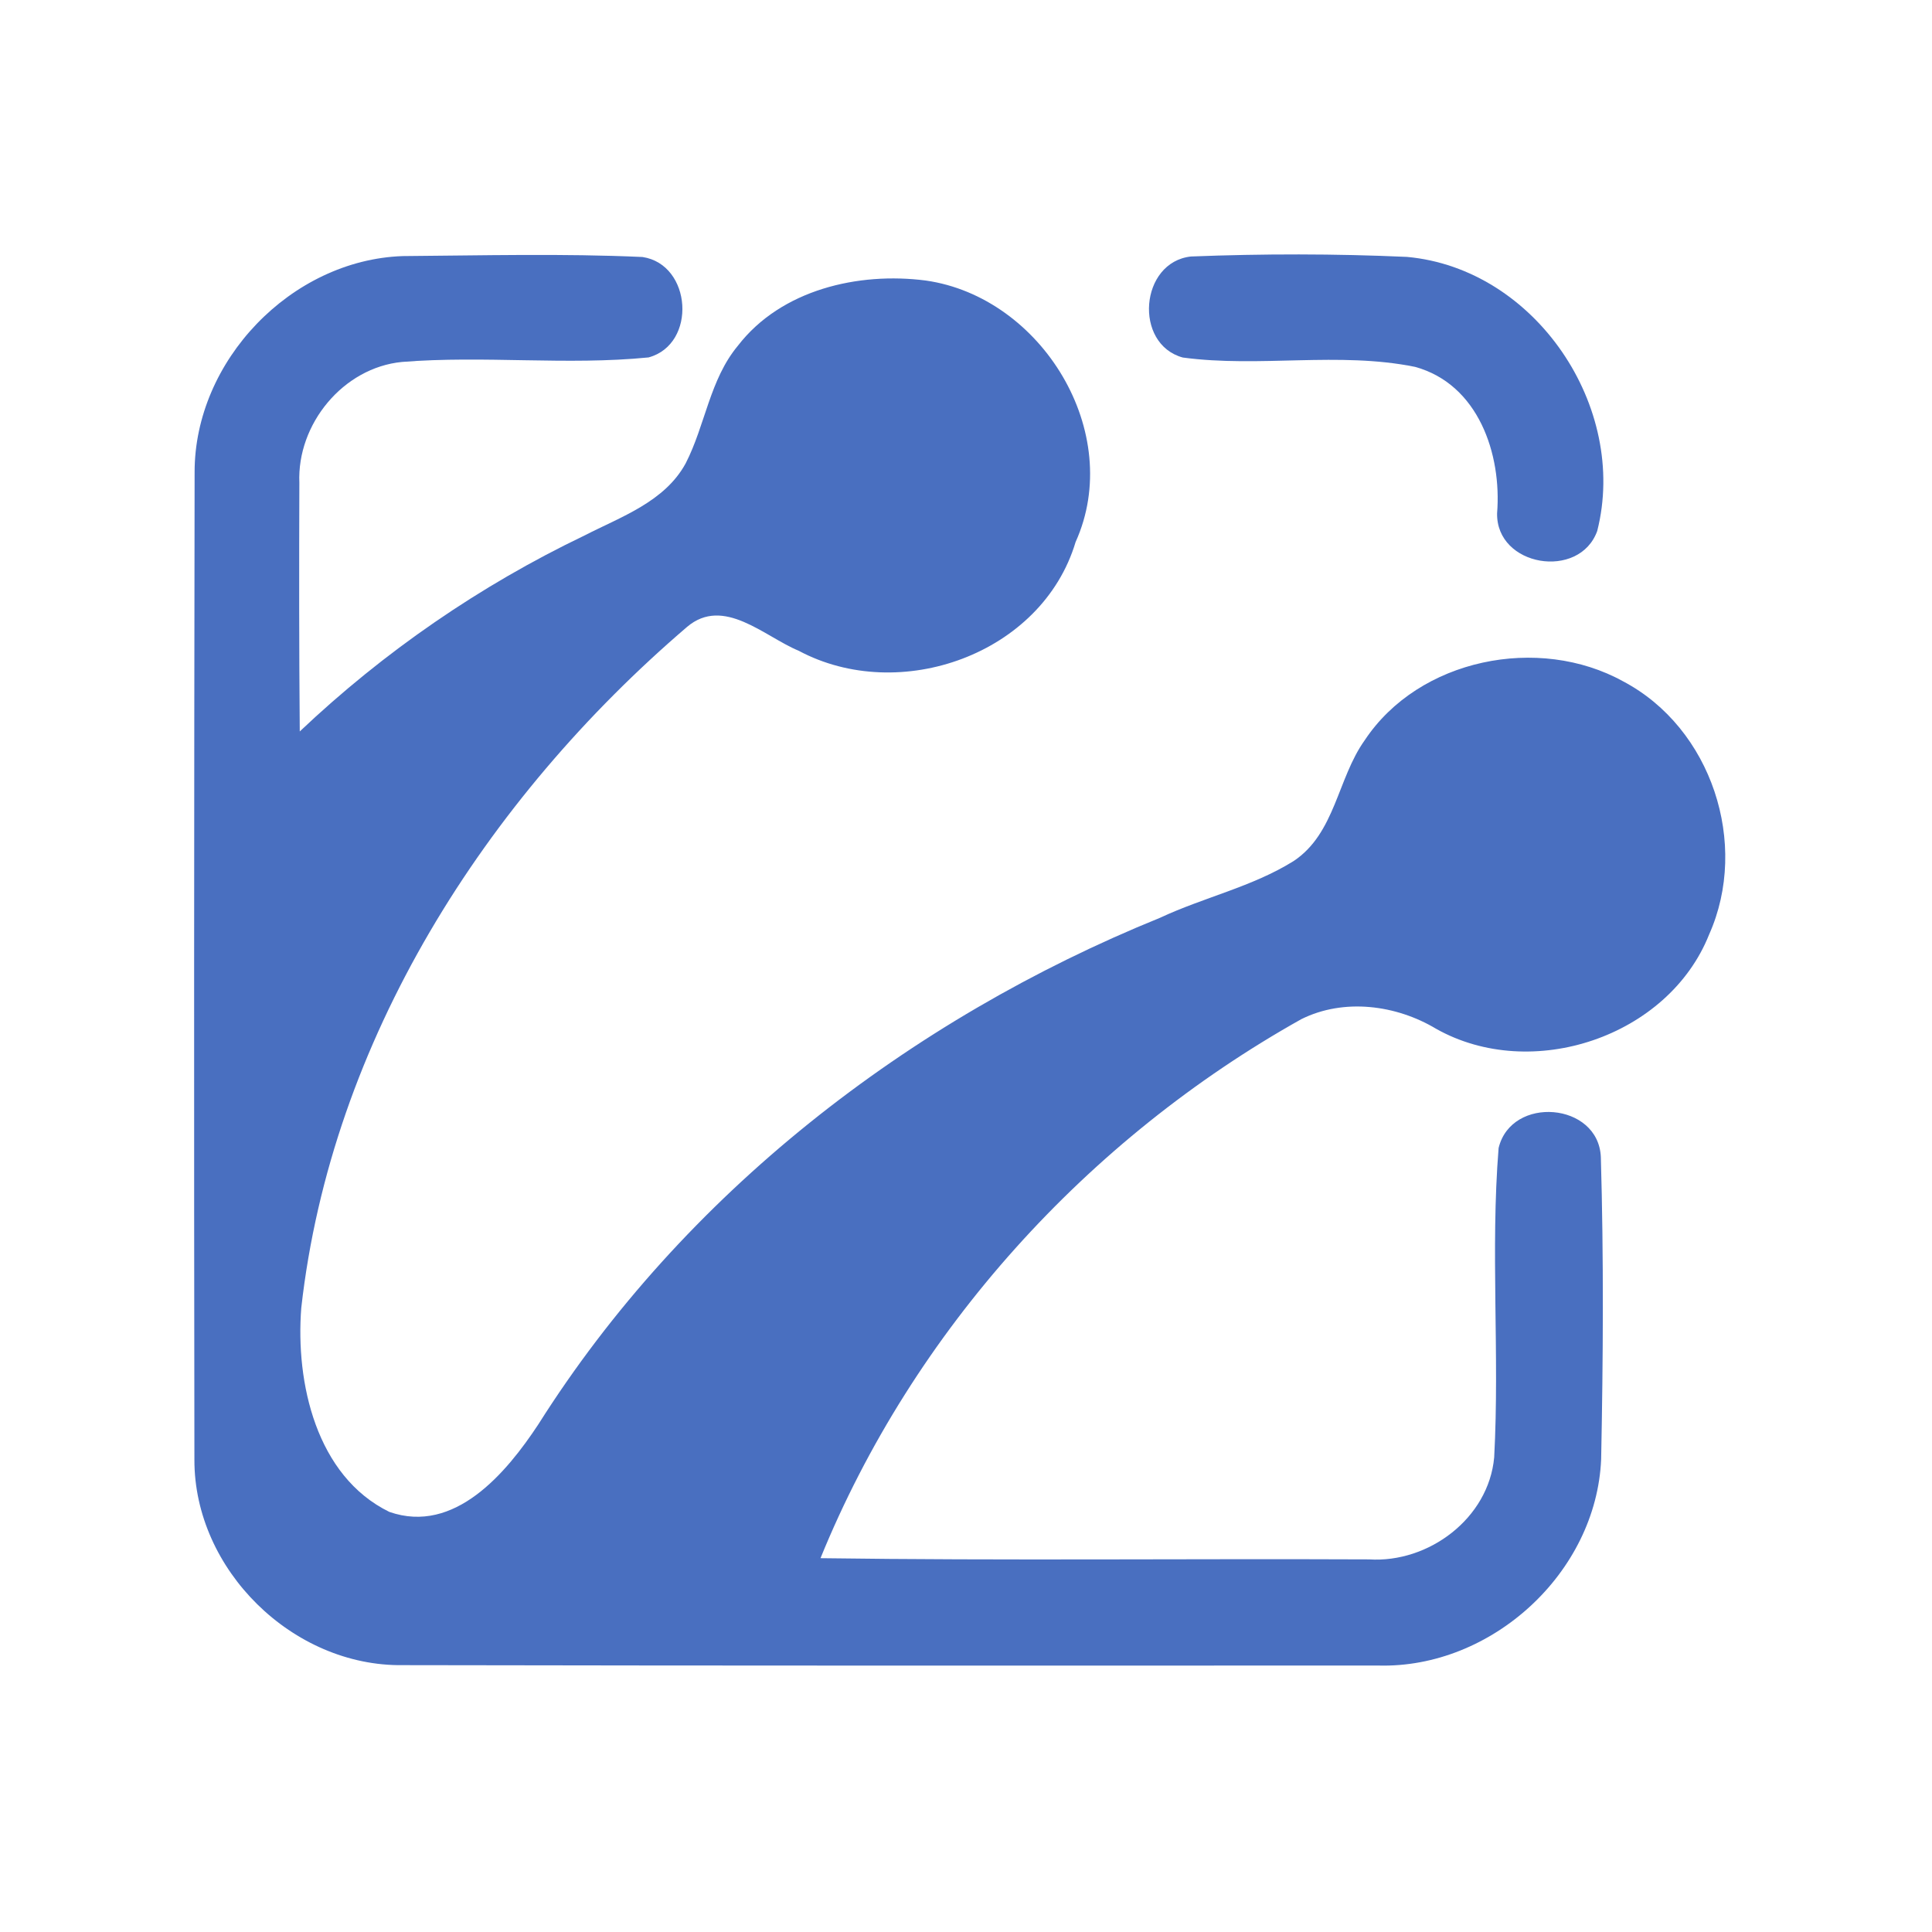 <?xml version="1.0" encoding="UTF-8" ?>
<!DOCTYPE svg PUBLIC "-//W3C//DTD SVG 1.1//EN" "http://www.w3.org/Graphics/SVG/1.1/DTD/svg11.dtd">
<svg width="192pt" height="192pt" viewBox="0 0 192 192" version="1.1" xmlns="http://www.w3.org/2000/svg">
<g id="#496fc0ff">
<path fill="#496fc0" opacity="1.00" d=" M 19.34 46.94 C 19.32 35.86 28.93 25.84 40.01 25.45 C 47.95 25.39 55.92 25.18 63.85 25.54 C 68.76 26.28 69.28 34.20 64.46 35.52 C 56.33 36.33 48.10 35.31 39.95 35.97 C 34.09 36.54 29.50 42.16 29.75 47.99 C 29.72 56.22 29.72 64.45 29.79 72.69 C 38.14 64.78 47.71 58.19 58.08 53.22 C 61.72 51.35 66.06 49.87 68.14 46.05 C 70.09 42.26 70.53 37.72 73.33 34.36 C 77.63 28.78 85.31 27.01 92.01 27.88 C 103.52 29.52 111.80 42.99 106.89 53.87 C 103.55 65.03 89.39 70.03 79.37 64.67 C 75.96 63.26 71.91 59.22 68.28 62.30 C 48.24 79.45 32.92 103.40 29.94 129.98 C 29.36 137.41 31.42 146.69 38.69 150.25 C 45.18 152.52 50.33 146.36 53.50 141.55 C 67.97 118.64 90.30 101.35 115.28 91.21 C 119.64 89.17 124.46 88.13 128.56 85.57 C 132.70 82.82 132.91 77.36 135.62 73.57 C 141.01 65.44 152.93 63.07 161.32 67.72 C 170.09 72.35 173.87 83.86 169.85 92.87 C 165.79 103.06 152.20 107.58 142.72 102.24 C 138.75 99.86 133.56 99.18 129.33 101.28 C 108.06 113.19 90.76 132.22 81.54 154.85 C 99.71 155.10 117.88 154.89 136.05 154.97 C 141.98 155.35 147.94 150.89 148.49 144.83 C 149.04 134.60 148.11 124.29 148.93 114.09 C 150.19 108.84 158.86 109.54 159.09 114.99 C 159.38 124.99 159.32 135.02 159.12 145.02 C 158.64 156.31 148.23 165.82 136.98 165.52 C 104.66 165.53 72.35 165.54 40.03 165.48 C 29.10 165.63 19.29 156.00 19.32 145.06 C 19.27 112.36 19.29 79.65 19.34 46.94 Z" />
<path fill="#496fc0" opacity="1.00" d=" M 118.36 25.49 C 125.50 25.21 132.68 25.21 139.82 25.53 C 152.60 26.69 161.85 40.47 158.73 52.77 C 156.96 57.67 148.68 56.31 148.78 51.01 C 149.25 45.11 146.91 38.19 140.63 36.46 C 133.04 34.92 125.19 36.56 117.54 35.53 C 112.63 34.18 113.28 26.04 118.36 25.49 Z" />
</g>
</svg>
